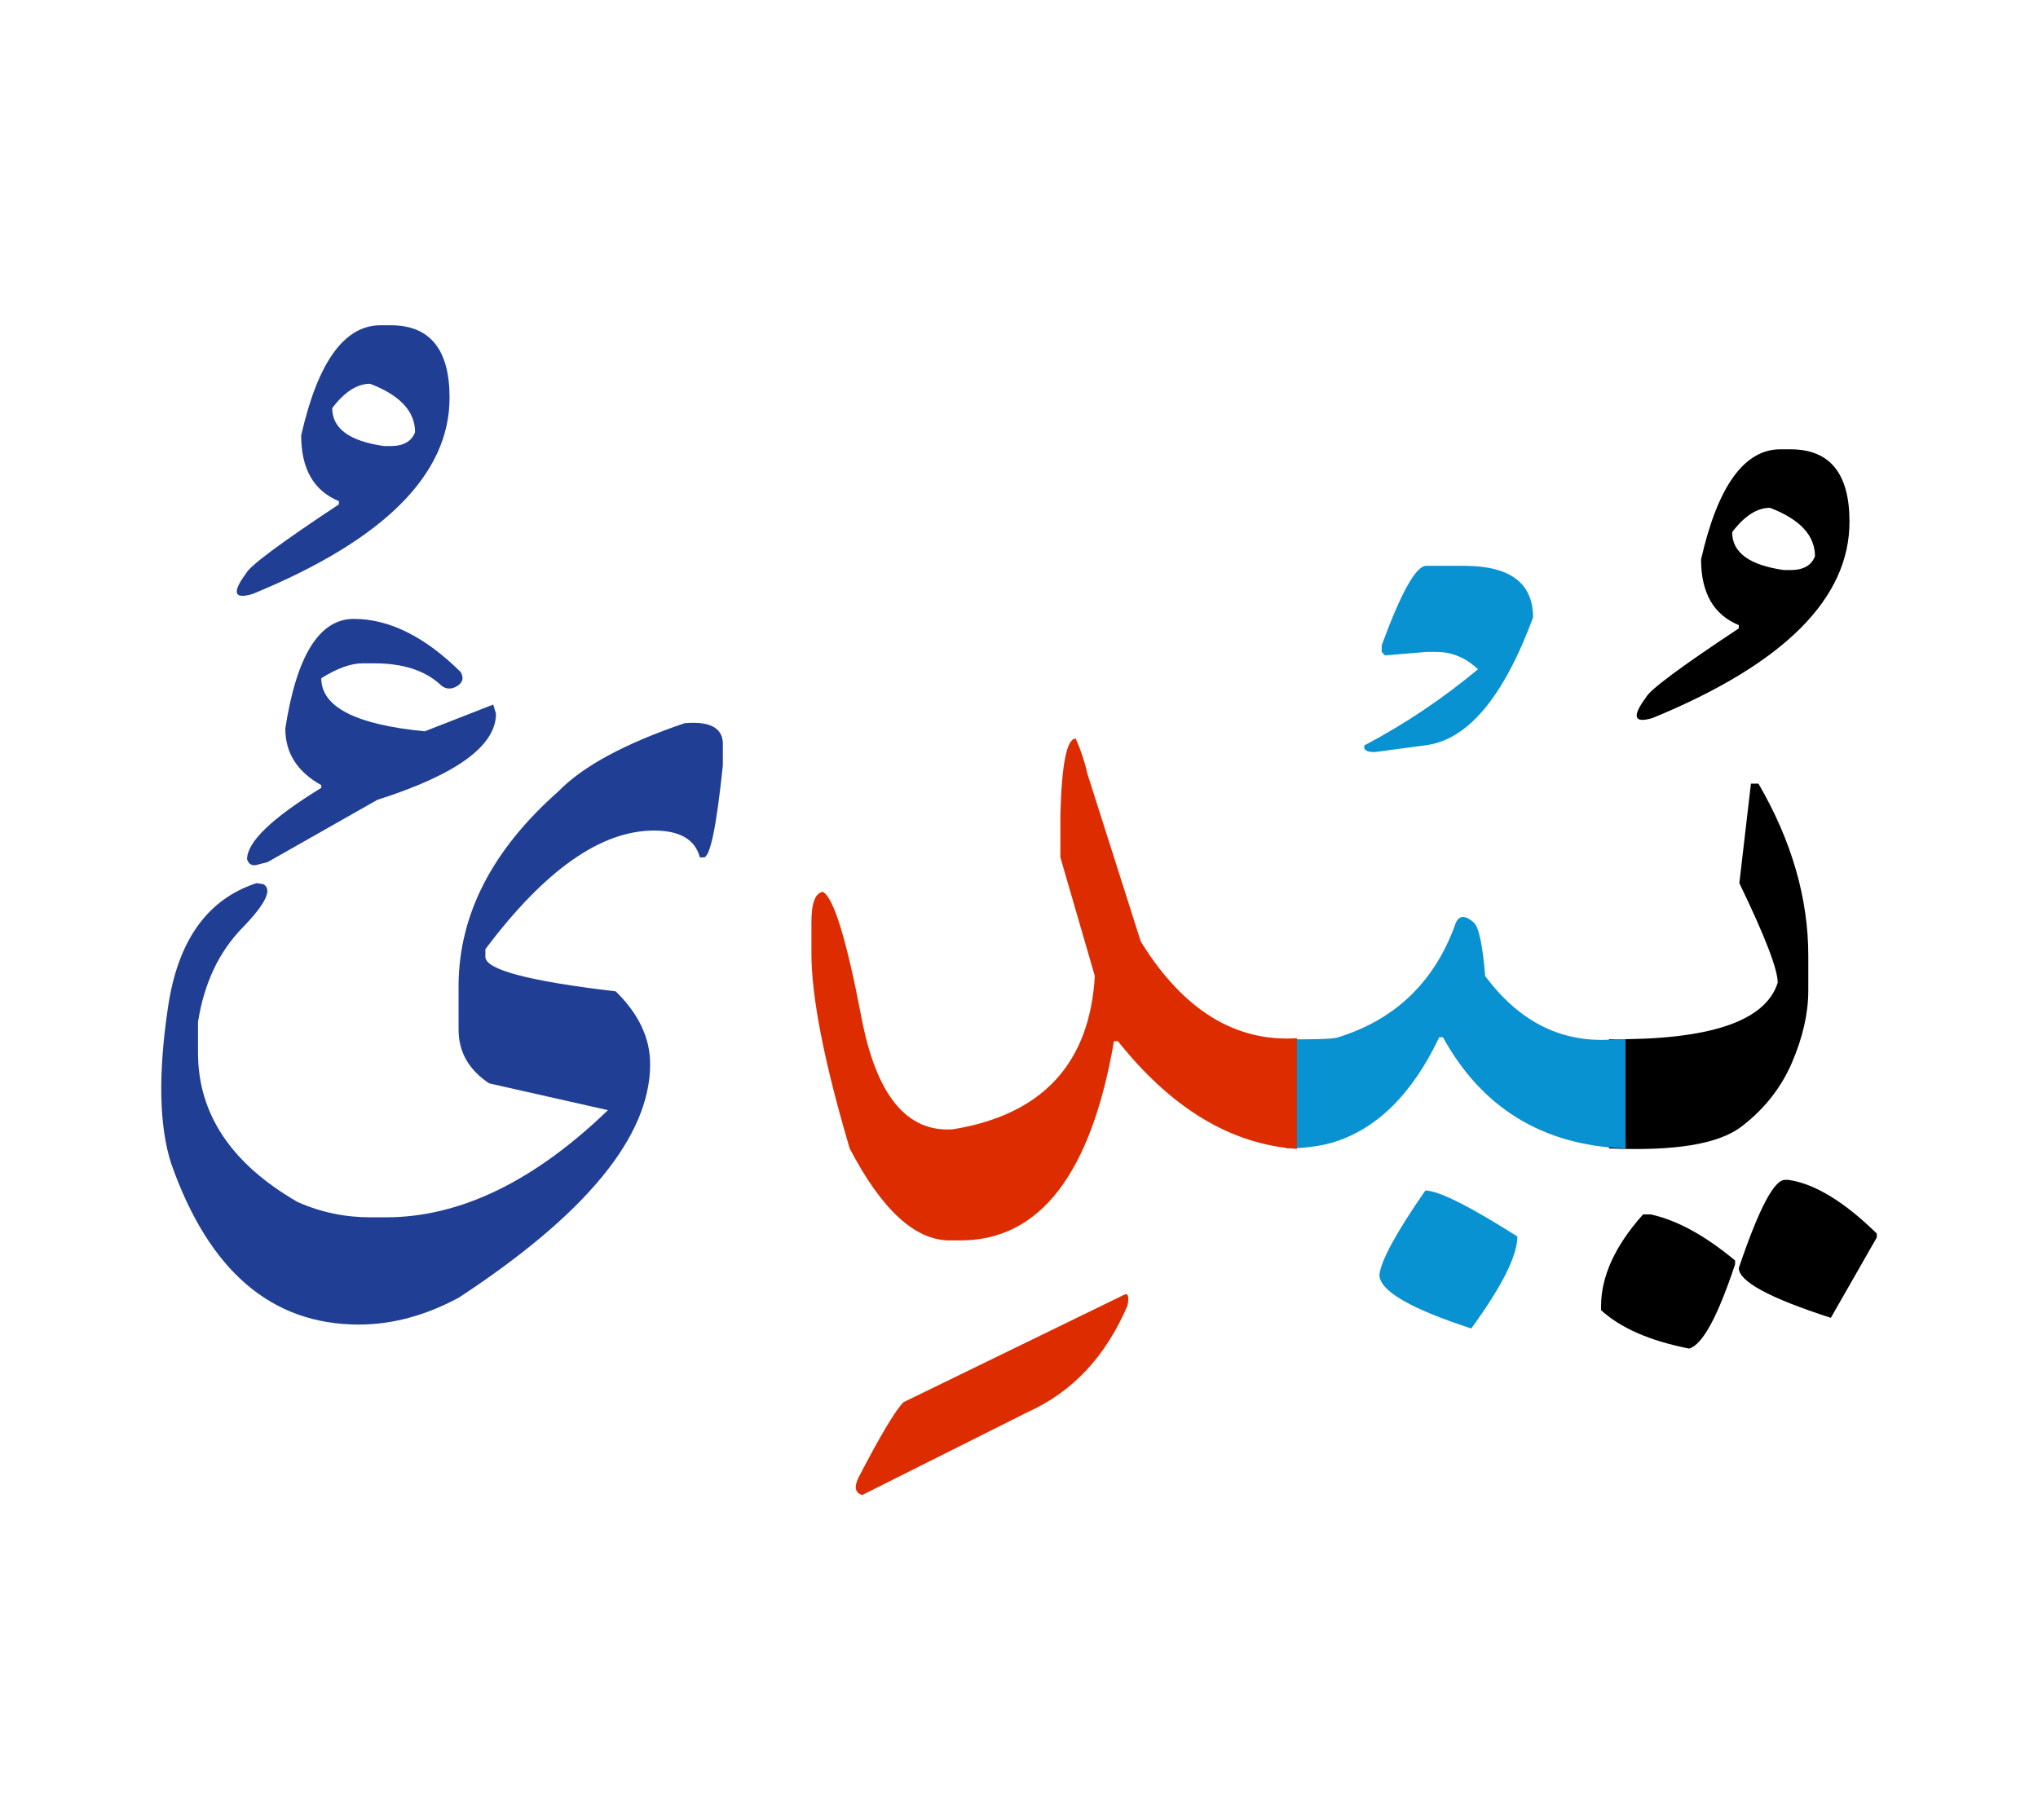 <svg id="vector" xmlns="http://www.w3.org/2000/svg" width="75" height="67" viewBox="0 0 83 73"><path fill="#213e95" d="M14.408,24.637c1.445,0 2.896,0.721 4.354,2.164c0.139,0.246 0.086,0.439 -0.166,0.586c-0.254,0.141 -0.486,0.113 -0.693,-0.1c-0.625,-0.559 -1.511,-0.84 -2.656,-0.84h-0.486c-0.479,0 -1.038,0.207 -1.677,0.607c0,1.172 1.405,1.889 4.214,2.162l2.789,-1.09l0.113,0.371c0,1.313 -1.611,2.482 -4.832,3.51l-4.467,2.535l-0.467,0.121c-0.186,0.037 -0.307,-0.041 -0.372,-0.234c0,-0.705 1.005,-1.672 3.021,-2.91v-0.111c-0.972,-0.541 -1.464,-1.305 -1.464,-2.305C12.079,26.129 13.005,24.637 14.408,24.637z" id="path_0"/><path fill="#000001" d="M66.915,48.895h0.313c1.066,0.232 2.211,0.857 3.436,1.877v0.152c-0.706,2.131 -1.325,3.275 -1.87,3.436c-1.591,-0.313 -2.783,-0.832 -3.589,-1.564v-0.154C65.204,51.416 65.776,50.172 66.915,48.895z" id="path_1"/><path fill="#000001" d="M72.692,47.488h0.154c1.064,0.16 2.263,0.887 3.588,2.186v0.16l-1.871,3.273c-2.496,-0.805 -3.748,-1.484 -3.748,-2.029C71.622,48.688 72.247,47.488 72.692,47.488z" id="path_2"/><path fill="#000001" d="M65.53,41.758c4.088,0.041 6.371,-0.725 6.87,-2.303c0,-0.545 -0.52,-1.896 -1.563,-4.055l0.472,-4.053h0.306c1.359,2.336 2.03,4.68 2.03,7.016v1.406c0,0.938 -0.226,1.922 -0.671,2.955c-0.447,1.031 -1.14,1.902 -2.064,2.602c-0.932,0.707 -2.723,0.998 -5.379,0.879V41.758z" id="path_3"/><path fill="#000001" d="M72.927,17.729c1.597,0 2.396,0.986 2.396,2.947c0,3.131 -2.67,5.799 -8.016,7.996c-0.766,0.232 -0.857,-0.047 -0.271,-0.84c0.146,-0.299 1.404,-1.238 3.779,-2.809v-0.133c-1.023,-0.42 -1.537,-1.311 -1.537,-2.676c0.679,-2.988 1.758,-4.486 3.235,-4.486H72.927L72.927,17.729zM70.543,21.104c0,0.832 0.706,1.344 2.11,1.543h0.273c0.518,0 0.852,-0.191 0.991,-0.564c0,-0.846 -0.612,-1.504 -1.831,-1.971C71.556,20.111 71.042,20.445 70.543,21.104z" id="path_4"/><path fill="#0992d1" d="M58.048,47.922c0.534,0 1.785,0.627 3.749,1.871c0,0.779 -0.626,2.031 -1.878,3.748c-2.496,-0.813 -3.74,-1.539 -3.74,-2.191C56.245,50.771 56.864,49.627 58.048,47.922z" id="path_5"/><path fill="#0992d1" d="M52.37,41.758c1.112,0.014 1.797,-0.006 2.07,-0.061c2.344,-0.711 3.941,-2.229 4.799,-4.539c0.127,-0.445 0.387,-0.5 0.779,-0.158c0.207,0.18 0.366,0.91 0.467,2.182c1.418,1.91 3.188,2.77 5.305,2.576h0.413v4.447h-0.1c-3.315,-0.152 -5.759,-1.664 -7.337,-4.525h-0.152c-1.105,2.328 -2.563,3.76 -4.367,4.293c-0.545,0.152 -1.17,0.232 -1.877,0.232V41.758z" id="path_6"/><path fill="#0992d1" d="M58.083,22.475h1.543c1.871,0 2.81,0.699 2.81,2.104c-1.212,3.275 -2.683,5.012 -4.413,5.211l-2.044,0.273c-0.325,0 -0.46,-0.092 -0.413,-0.273c1.651,-0.871 3.195,-1.91 4.627,-3.102c-0.506,-0.473 -1.065,-0.705 -1.678,-0.705h-0.432l-1.678,0.141l-0.133,-0.141v-0.271C57.063,23.553 57.669,22.475 58.083,22.475z" id="path_7"/><path fill="#DD2C00" d="M52.817,46.225c-2.677,-0.18 -5.105,-1.645 -7.289,-4.387h-0.16c-0.932,5.406 -3.016,8.107 -6.236,8.115h-0.474c-1.397,-0.008 -2.755,-1.252 -4.054,-3.748c-1.038,-3.508 -1.558,-6.164 -1.558,-7.955V37c0,-0.779 0.153,-1.199 0.466,-1.246c0.439,0.232 0.965,1.938 1.572,5.119c0.605,3.176 1.85,4.691 3.733,4.553c3.641,-0.598 5.564,-2.682 5.771,-6.244l-1.403,-4.832v-1.717c0.053,-2.084 0.259,-3.121 0.625,-3.121c0.206,0.465 0.366,0.938 0.466,1.402l2.184,6.865c1.718,2.781 3.841,4.1 6.357,3.939V46.225z" id="path_8"/><path fill="#DD2C00" d="M45.781,52.168c0.159,-0.086 0.206,0.055 0.14,0.434c-0.886,2.076 -2.243,3.527 -4.074,4.348l-6.729,3.373c-0.287,-0.08 -0.341,-0.313 -0.16,-0.699c0.898,-1.73 1.51,-2.754 1.837,-3.08L45.781,52.168z" id="path_9"/><path fill="#213e95" d="M27.882,28.885c0.998,-0.086 1.518,0.172 1.557,0.785v0.932c-0.259,2.496 -0.518,3.748 -0.777,3.748h-0.16c-0.193,-0.732 -0.818,-1.092 -1.87,-1.092c-2.157,0 -4.447,1.611 -6.864,4.832v0.314c0,0.52 1.771,0.99 5.307,1.404c0.932,0.912 1.403,1.896 1.403,2.961c0,2.943 -2.603,6.111 -7.8,9.52c-1.352,0.725 -2.703,1.092 -4.063,1.092c-3.561,0 -6.104,-2.184 -7.641,-6.551c-0.492,-1.523 -0.539,-3.646 -0.133,-6.369c0.4,-2.723 1.604,-4.408 3.607,-5.061l0.273,0.041c0.387,0.207 0.105,0.799 -0.853,1.783c-0.952,0.979 -1.558,2.258 -1.804,3.834v1.246c0,2.496 1.352,4.525 4.055,6.084c0.938,0.418 1.93,0.625 2.968,0.625h0.626c3.016,0 6.031,-1.457 9.046,-4.365l-4.839,-1.092c-0.832,-0.555 -1.244,-1.279 -1.244,-2.191v-1.871c0.039,-2.861 1.39,-5.463 4.053,-7.82C23.722,30.648 25.433,29.717 27.882,28.885z" id="path_10"/><path fill="#213e95" d="M15.913,12.676c1.598,0 2.396,0.984 2.396,2.949c0,3.129 -2.67,5.797 -8.014,7.994c-0.766,0.232 -0.859,-0.047 -0.273,-0.838c0.146,-0.299 1.404,-1.238 3.78,-2.809V19.84c-1.024,-0.42 -1.536,-1.313 -1.536,-2.678c0.678,-2.988 1.756,-4.486 3.234,-4.486H15.913L15.913,12.676zM13.53,16.051c0,0.832 0.705,1.346 2.109,1.545h0.273c0.52,0 0.852,-0.193 0.992,-0.566c0,-0.846 -0.613,-1.504 -1.831,-1.971C14.542,15.059 14.028,15.393 13.53,16.051z" id="path_11"/></svg>